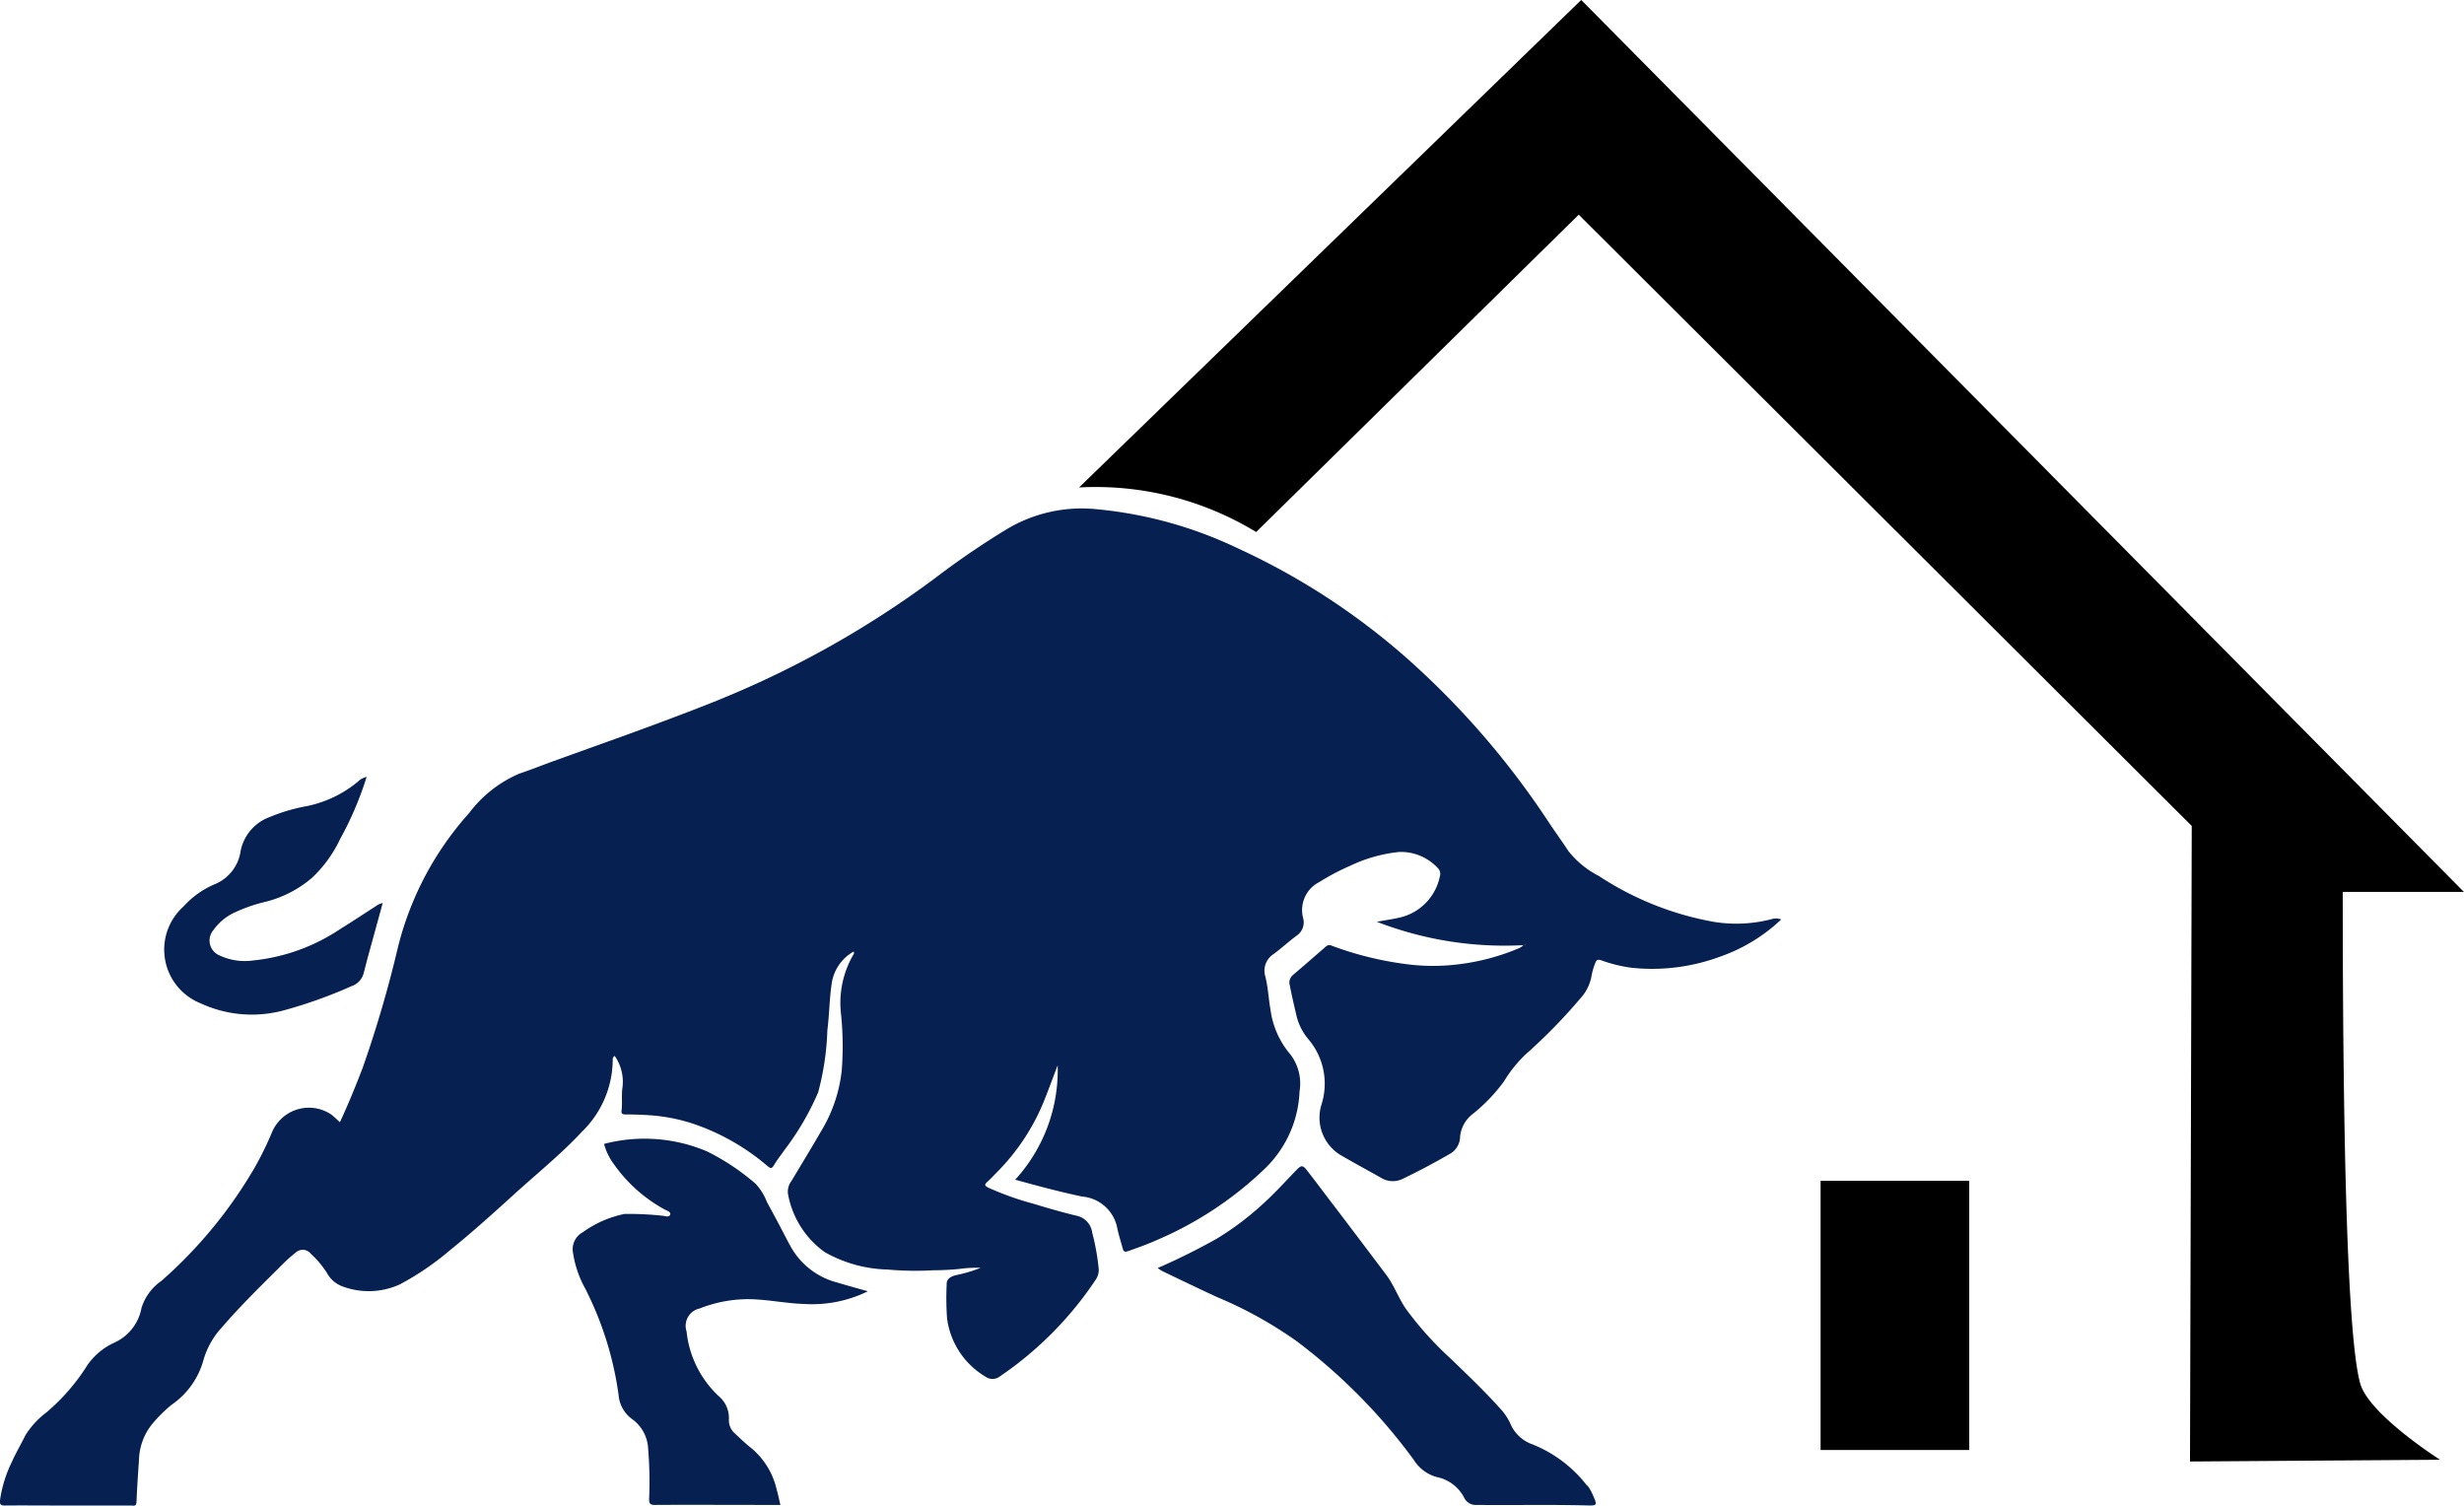 <svg id="Groupe_37" data-name="Groupe 37" xmlns="http://www.w3.org/2000/svg" xmlns:xlink="http://www.w3.org/1999/xlink" width="70.656" height="43.184" viewBox="0 0 70.656 43.184">
  <defs>
    <clipPath id="clip-path">
      <rect id="Rectangle_110" data-name="Rectangle 110" width="70.656" height="43.184" fill="none"/>
    </clipPath>
  </defs>
  <g id="Groupe_36" data-name="Groupe 36" clip-path="url(#clip-path)">
    <path id="Tracé_134" data-name="Tracé 134" d="M97.213,144l.009.01s-.008.007-.012.007-.007-.006-.01-.009l.012-.008" transform="translate(-78.853 -116.816)" fill="#7fa6cb"/>
    <path id="Tracé_135" data-name="Tracé 135" d="M163.928,13.979a8.85,8.85,0,0,1,5.078,1.278l9.25-9.1,17.578,17.528-.05,18.225,7.171-.05s-2.042-1.295-2.291-2.191-.5-4.133-.5-14.092h3.474L178.327,0Z" transform="translate(-132.985 -0.001)"/>
    <rect id="Rectangle_109" data-name="Rectangle 109" width="4.263" height="7.719" transform="translate(52.206 33.86)"/>
    <path id="Tracé_136" data-name="Tracé 136" d="M50.784,89.048a4,4,0,0,1-1.677.067,8.81,8.81,0,0,1-3.259-1.309,2.653,2.653,0,0,1-.872-.713c-.184-.282-.384-.554-.57-.835a23.717,23.717,0,0,0-3.867-4.52,19.792,19.792,0,0,0-5.025-3.319,11.956,11.956,0,0,0-4.078-1.131,4.183,4.183,0,0,0-2.53.552,23.144,23.144,0,0,0-2.074,1.412,28.17,28.17,0,0,1-6.58,3.647c-1.442.569-2.907,1.081-4.365,1.608-.333.12-.663.253-1,.366A3.537,3.537,0,0,0,13.454,86a9.01,9.01,0,0,0-2.043,3.85A33.678,33.678,0,0,1,10.4,93.307c-.2.522-.41,1.037-.653,1.559-.089-.08-.161-.15-.239-.214a1.149,1.149,0,0,0-1.714.515,9.2,9.2,0,0,1-.483.987,13.1,13.1,0,0,1-2.683,3.264,1.475,1.475,0,0,0-.57.773,1.364,1.364,0,0,1-.761.989,1.9,1.9,0,0,0-.788.648,5.846,5.846,0,0,1-1.176,1.359,2.427,2.427,0,0,0-.607.661c-.124.254-.271.5-.384.756A3.639,3.639,0,0,0,0,105.708c-.012.126.029.152.146.15.465-.005.93,0,1.395,0q1.1,0,2.21,0c.068,0,.158.039.163-.1.017-.4.043-.8.071-1.2a1.707,1.707,0,0,1,.361-1.014,4.036,4.036,0,0,1,.575-.575,2.294,2.294,0,0,0,.907-1.26,2.331,2.331,0,0,1,.542-.967c.539-.627,1.131-1.2,1.717-1.786a3.926,3.926,0,0,1,.39-.349.294.294,0,0,1,.435.032,2.679,2.679,0,0,1,.464.552.831.831,0,0,0,.442.383,2.148,2.148,0,0,0,1.652-.059A8.039,8.039,0,0,0,12.9,98.54c.62-.5,1.21-1.031,1.8-1.567.666-.609,1.373-1.174,1.99-1.836A2.9,2.9,0,0,0,17.57,93.1c0-.047-.007-.1.058-.133a1.3,1.3,0,0,1,.224.887c-.037.23,0,.456-.029.682-.01.094.035.107.115.108.246,0,.49.008.736.026a5.1,5.1,0,0,1,1.144.221,6.449,6.449,0,0,1,2.188,1.231c.08.066.12.09.185-.019.092-.155.207-.3.309-.445a7.818,7.818,0,0,0,.961-1.648,7.767,7.767,0,0,0,.264-1.783c.057-.442.058-.892.124-1.333a1.253,1.253,0,0,1,.628-.92c.027.053,0,.083-.02.111a2.758,2.758,0,0,0-.338,1.7,9.037,9.037,0,0,1,.018,1.6A4.212,4.212,0,0,1,23.618,95c-.3.522-.613,1.035-.922,1.551a.5.5,0,0,0-.1.373,2.623,2.623,0,0,0,1.052,1.667,3.839,3.839,0,0,0,1.8.5,8.913,8.913,0,0,0,1.319.021,7.517,7.517,0,0,0,.753-.039,3.536,3.536,0,0,1,.6-.031,4.064,4.064,0,0,1-.706.21c-.143.037-.276.1-.268.27a8.289,8.289,0,0,0,.011.968,2.286,2.286,0,0,0,1.1,1.672.346.346,0,0,0,.42-.01,10.142,10.142,0,0,0,2.74-2.765.51.51,0,0,0,.09-.305,6.586,6.586,0,0,0-.187-1.045.572.572,0,0,0-.479-.495c-.4-.1-.79-.209-1.18-.33a8.426,8.426,0,0,1-1.325-.471c-.1-.05-.112-.086-.026-.163s.189-.185.281-.28a6.2,6.2,0,0,0,1.345-2.036c.136-.338.26-.68.393-1.028a4.653,4.653,0,0,1-1.218,3.281c.655.182,1.281.348,1.916.483a1.121,1.121,0,0,1,1.016.931c.042.188.1.371.151.557.023.089.055.11.151.078.291-.1.578-.205.858-.331a10.283,10.283,0,0,0,3.093-2.06,3.254,3.254,0,0,0,.969-2.191,1.369,1.369,0,0,0-.272-1.07,2.475,2.475,0,0,1-.561-1.27c-.056-.317-.069-.643-.148-.952a.568.568,0,0,1,.247-.652c.222-.166.426-.354.648-.519a.458.458,0,0,0,.189-.505.9.9,0,0,1,.465-1.035,6.649,6.649,0,0,1,.894-.47,4.239,4.239,0,0,1,1.4-.392,1.444,1.444,0,0,1,1.1.459.24.24,0,0,1,.059.252,1.521,1.521,0,0,1-1.1,1.158c-.22.056-.447.085-.706.133a10.135,10.135,0,0,0,4.2.671.36.36,0,0,1-.128.089,6.383,6.383,0,0,1-1.717.458,5.9,5.9,0,0,1-1.331.018,9.6,9.6,0,0,1-2.309-.547.149.149,0,0,0-.168.015c-.318.277-.635.554-.956.826a.282.282,0,0,0-.086.293c.054.275.116.549.181.822a1.629,1.629,0,0,0,.353.724,1.968,1.968,0,0,1,.371,1.884,1.259,1.259,0,0,0,.529,1.424c.39.227.787.442,1.18.663a.636.636,0,0,0,.613.036c.462-.22.913-.461,1.356-.716a.571.571,0,0,0,.3-.484.926.926,0,0,1,.33-.638,4.928,4.928,0,0,0,.926-.956,3.777,3.777,0,0,1,.617-.774,15.542,15.542,0,0,0,1.578-1.612,1.288,1.288,0,0,0,.311-.6,1.882,1.882,0,0,1,.114-.411c.035-.092.07-.113.171-.08a4.122,4.122,0,0,0,.884.215,5.611,5.611,0,0,0,2.534-.323,4.868,4.868,0,0,0,1.743-1.063.4.4,0,0,0-.3,0m-7.043.731s-.007-.006-.01-.009l.012-.008.009.01s-.008.007-.012.007" transform="translate(0 -62.687)" fill="#052051"/>
    <path id="Tracé_137" data-name="Tracé 137" d="M93.256,176.063c-.214-.411-.43-.82-.652-1.227a1.621,1.621,0,0,0-.321-.518,6.587,6.587,0,0,0-1.392-.928,4.584,4.584,0,0,0-2.956-.216,1.7,1.7,0,0,0,.279.576,4.293,4.293,0,0,0,1.451,1.3c.065.038.2.07.165.156s-.149.03-.229.026a9.121,9.121,0,0,0-1.079-.05,3.1,3.1,0,0,0-1.195.524.553.553,0,0,0-.28.6,3.045,3.045,0,0,0,.349,1.017,9.611,9.611,0,0,1,.956,3.046.946.946,0,0,0,.393.7,1.1,1.1,0,0,1,.451.791,12.047,12.047,0,0,1,.032,1.5c0,.138.037.167.17.166,1.026-.006,2.052,0,3.078,0h.516c-.037-.154-.065-.3-.105-.433a2.17,2.17,0,0,0-.714-1.183c-.17-.133-.327-.285-.485-.432a.508.508,0,0,1-.173-.4.816.816,0,0,0-.28-.661,2.952,2.952,0,0,1-.933-1.864.509.509,0,0,1,.375-.66,3.8,3.8,0,0,1,1.372-.267c.542,0,1.074.12,1.616.137A3.631,3.631,0,0,0,95.5,177.4c-.326-.093-.608-.17-.889-.254a2.139,2.139,0,0,1-1.353-1.083" transform="translate(-70.614 -140.372)" fill="#052051"/>
    <path id="Tracé_138" data-name="Tracé 138" d="M188.16,186.36a3.714,3.714,0,0,0-1.578-1.195,1.066,1.066,0,0,1-.61-.552,1.636,1.636,0,0,0-.245-.4c-.467-.529-.979-1.016-1.487-1.506a9.631,9.631,0,0,1-1.277-1.42c-.217-.313-.341-.678-.569-.982q-.841-1.118-1.688-2.23c-.193-.254-.384-.509-.58-.76-.122-.157-.165-.158-.3-.02-.282.288-.55.588-.845.864a8.449,8.449,0,0,1-1.441,1.108,18.944,18.944,0,0,1-1.7.845,1.568,1.568,0,0,0,.146.094c.521.248,1.04.5,1.564.741a11.764,11.764,0,0,1,2.27,1.257,16.308,16.308,0,0,1,3.359,3.4,1.136,1.136,0,0,0,.661.5,1.137,1.137,0,0,1,.793.6.359.359,0,0,0,.335.2c1.068.011,2.135-.013,3.2.015.274.007.276-.012.17-.258a1.473,1.473,0,0,0-.174-.315" transform="translate(-142.644 -143.75)" fill="#052051"/>
    <path id="Tracé_139" data-name="Tracé 139" d="M26,124.544a3.5,3.5,0,0,0,2.362.212,13.454,13.454,0,0,0,1.967-.7.54.54,0,0,0,.359-.4c.041-.157.081-.314.123-.471.138-.5.276-1,.416-1.514a.487.487,0,0,0-.2.092c-.329.211-.654.428-.987.633a5.5,5.5,0,0,1-2.533.922,1.706,1.706,0,0,1-.966-.148.462.462,0,0,1-.164-.729,1.54,1.54,0,0,1,.557-.477,4.573,4.573,0,0,1,.9-.321,3.255,3.255,0,0,0,1.371-.7,3.662,3.662,0,0,0,.8-1.106,9.433,9.433,0,0,0,.761-1.784.511.511,0,0,0-.252.139,3.341,3.341,0,0,1-1.464.7,5.059,5.059,0,0,0-1.07.316,1.3,1.3,0,0,0-.828.976,1.21,1.21,0,0,1-.743.948,2.523,2.523,0,0,0-.891.635A1.658,1.658,0,0,0,26,124.544" transform="translate(-20.253 -95.776)" fill="#052051"/>
  </g>
</svg>
